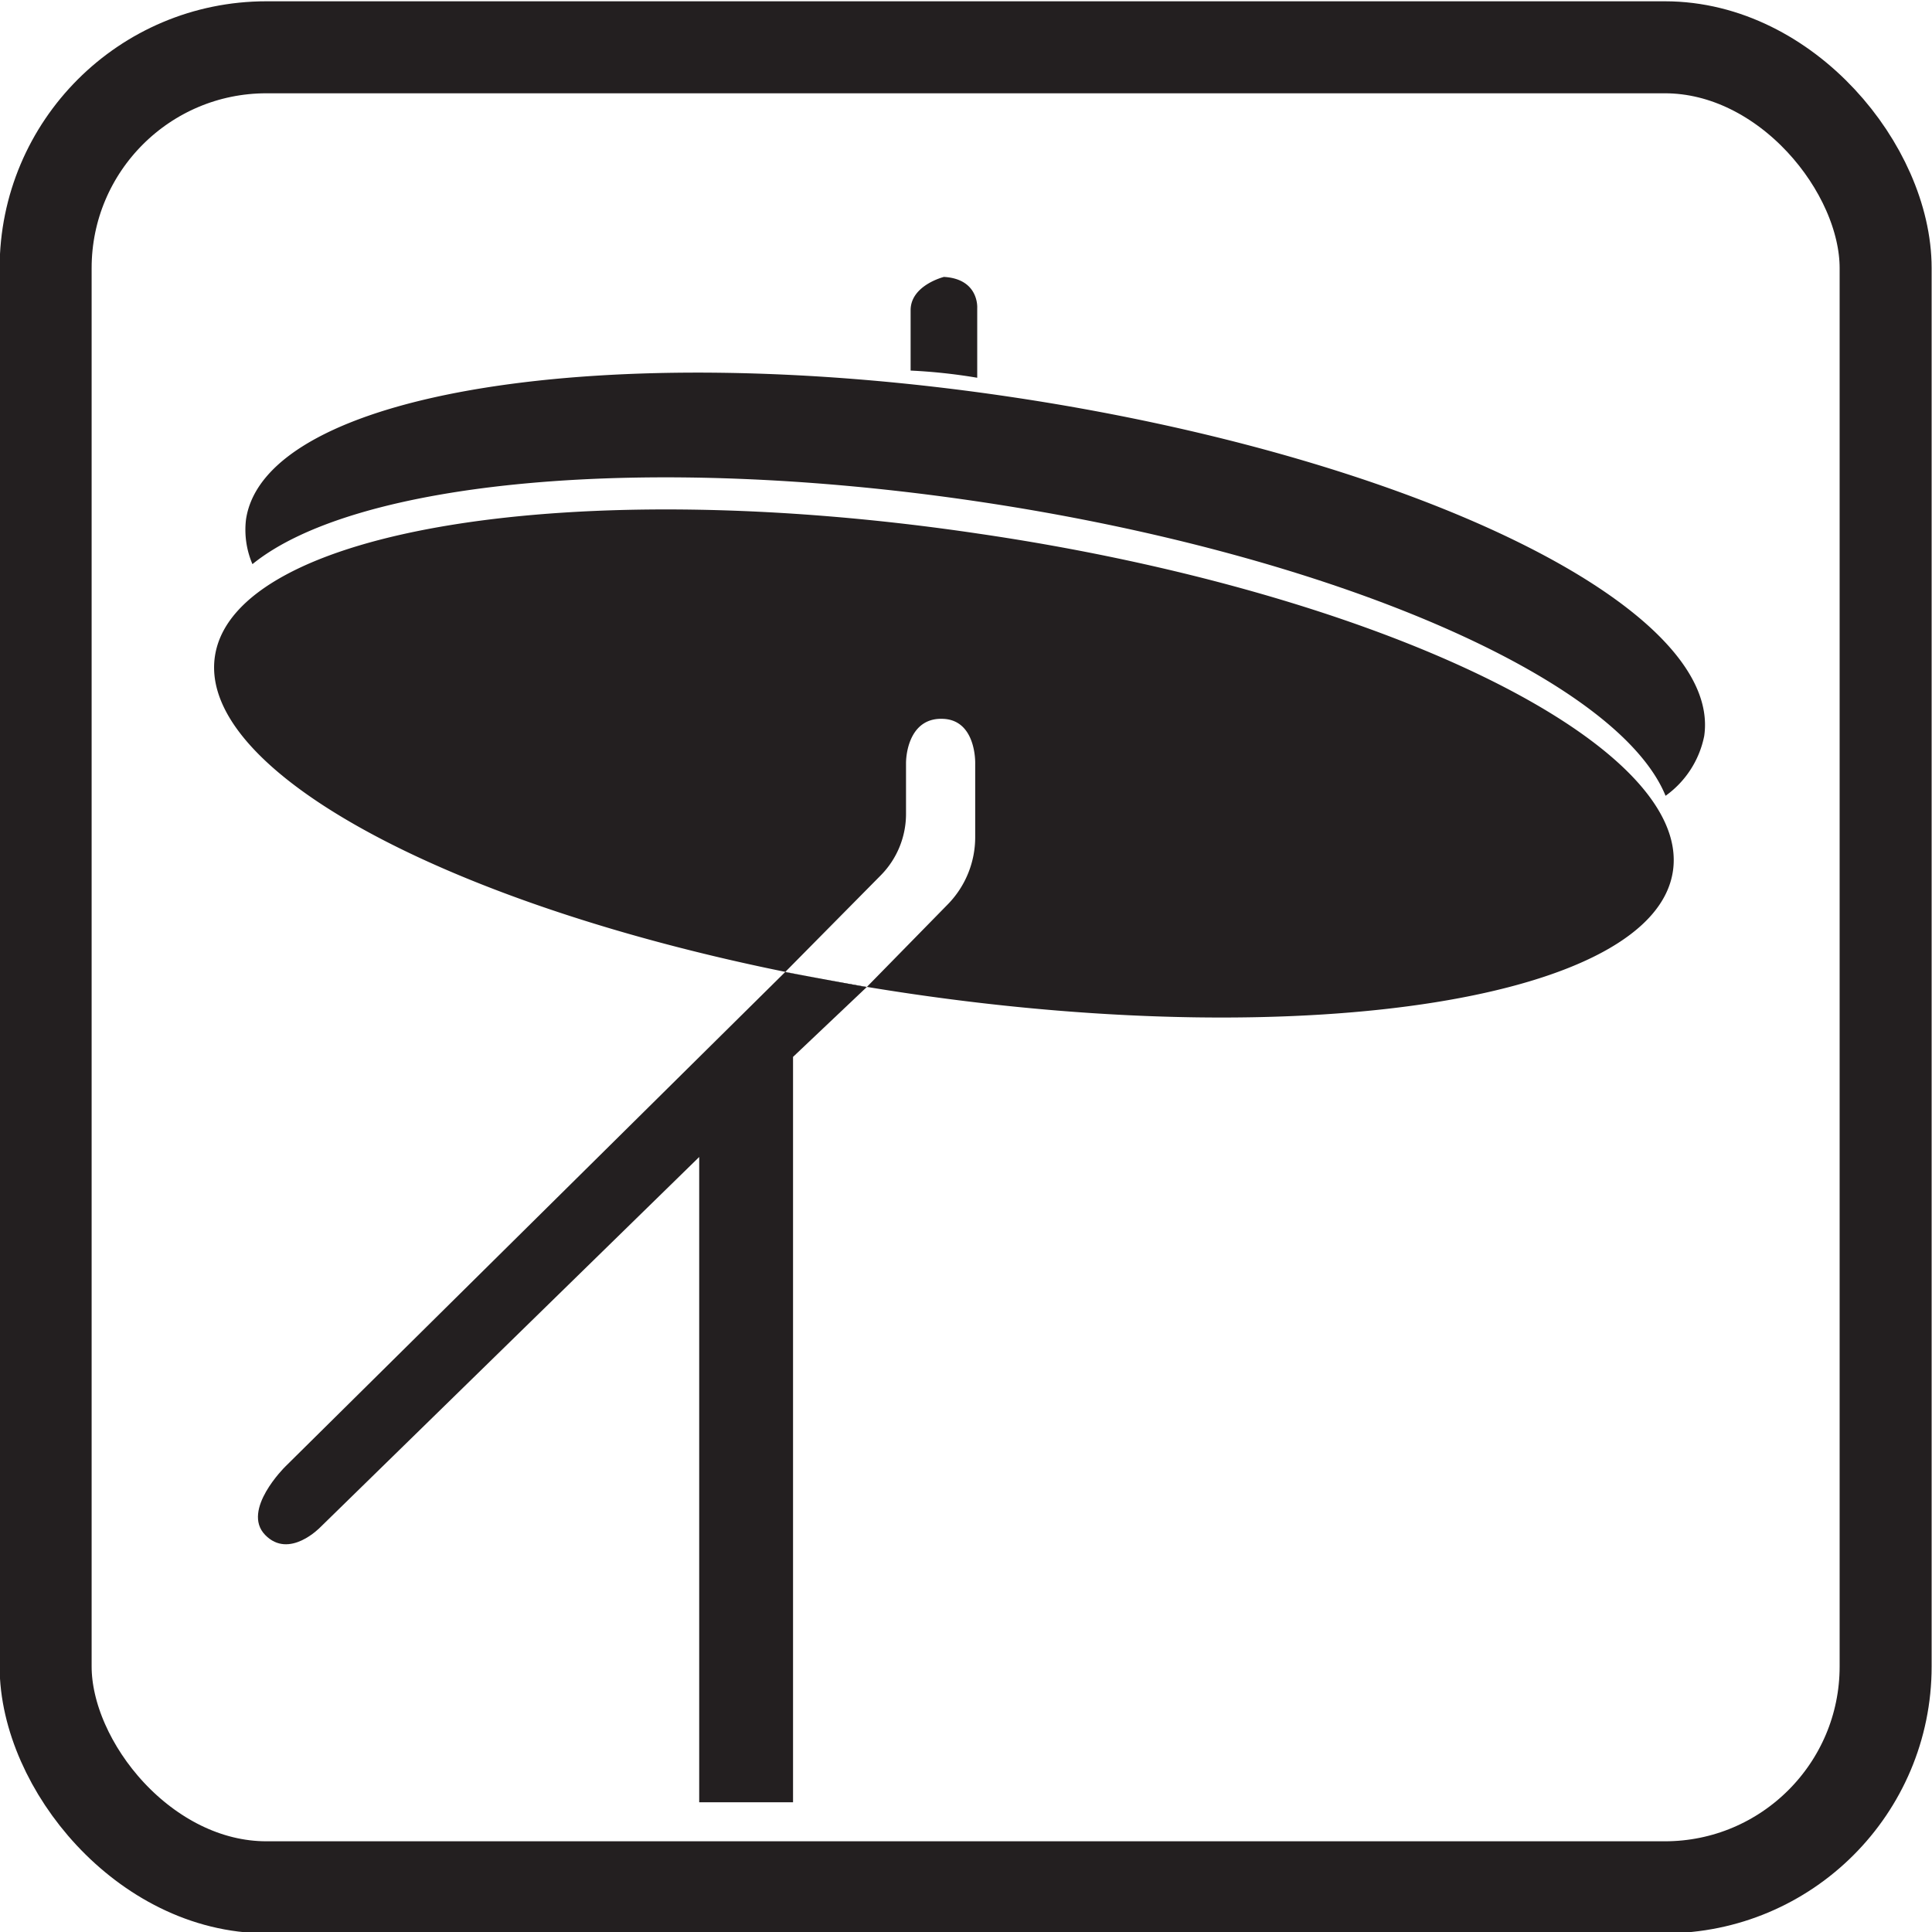 <svg id="highHat" xmlns="http://www.w3.org/2000/svg" viewBox="0 0 105 105"><defs><style>.cls-1{fill:#231f20;}.cls-2{fill:none;stroke:#231f20;stroke-miterlimit:10;stroke-width:5px;}</style></defs><title>highhat</title><path id="topStand" class="cls-1" d="M51.3,15.05s-1.81.45-1.81,1.81v3.28a30.31,30.31,0,0,1,3.62.39V16.74S53.22,15.16,51.3,15.05Z"/><path id="bottomHighhat" class="cls-1" d="M53.16,29c-21.88-3.25-40.45-.26-41.48,6.67S27.56,50.78,49.44,54s40.46.26,41.48-6.66S75,32.19,53.16,29ZM47.1,53.65l-.78-.13-3.65-.69,5.2-5.26a4.75,4.75,0,0,0,1.37-3.34V41.49c0-.7.29-2.53,2.06-2.42S53,41.49,53,41.49v4a5.22,5.22,0,0,1-1.51,3.68Z"/><path id="bottomStand" class="cls-1" d="M42.67,52.83l4.43.82-4,3.79,0,40.51H38V62.88L17.41,83s-1.69,1.77-3,.42,1.09-3.71,1.09-3.71Z"/><path id="topHighhat" class="cls-1" d="M54.85,21.56C33,18.32,14.4,21.3,13.37,28.23a4.74,4.74,0,0,0,.35,2.43c5.56-4.52,21.34-6.08,39.39-3.41,19.37,2.87,34.82,9.66,37.41,16A5.26,5.26,0,0,0,92.62,40C93.64,33,76.73,24.8,54.85,21.56Z"/><rect id="border" class="cls-2" x="2.48" y="2.57" width="100" height="100" rx="12"/></svg>